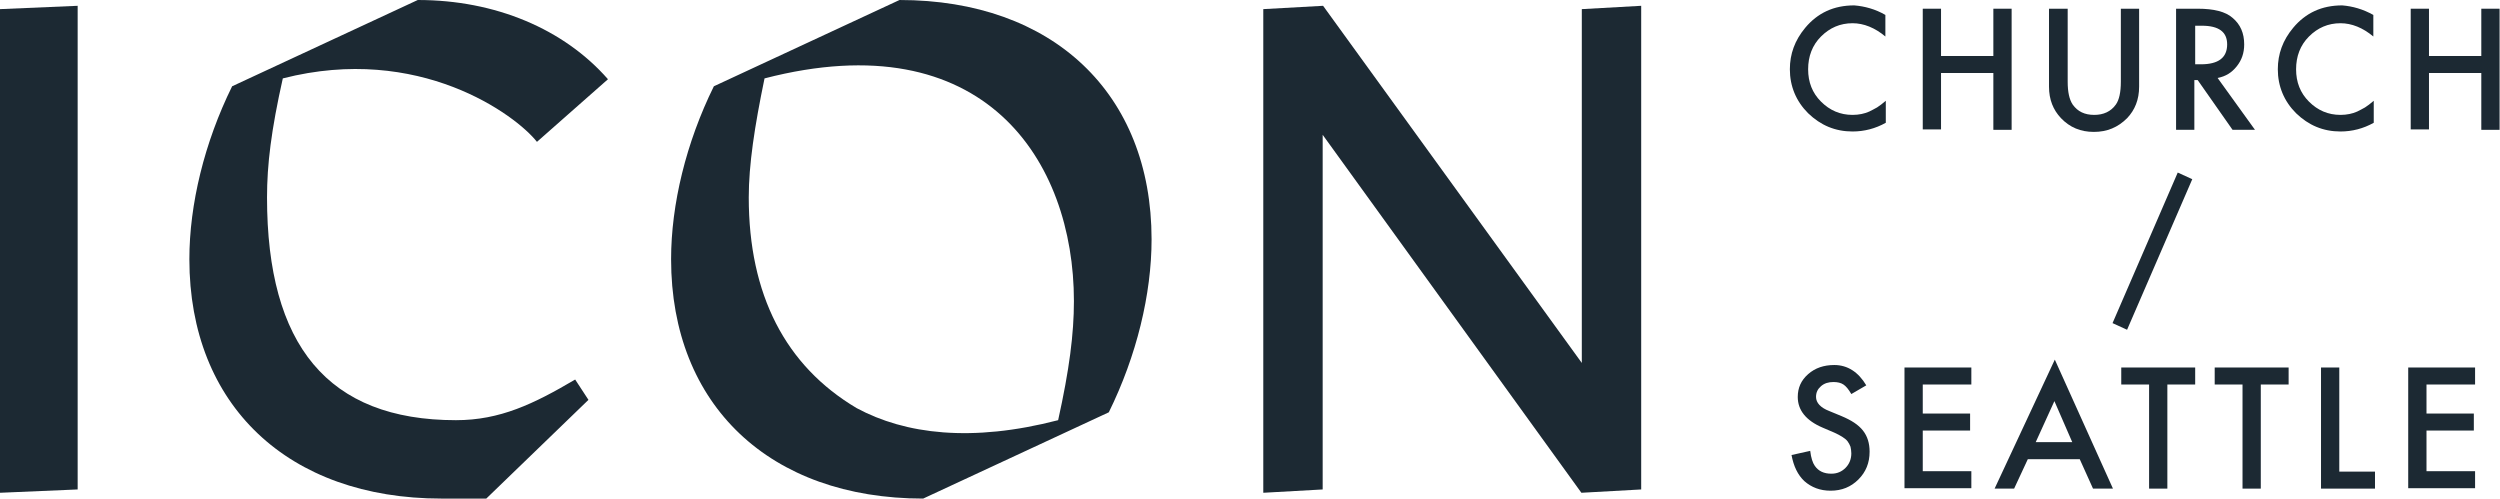<svg width="351" height="70" viewBox="0 0 351 70" fill="none" xmlns="http://www.w3.org/2000/svg">
<path d="M264.707 2.097V5.125C263.25 3.902 261.675 3.261 260.101 3.261C258.352 3.261 256.894 3.902 255.67 5.125C254.445 6.348 253.862 7.92 253.862 9.725C253.862 11.531 254.445 13.045 255.67 14.268C256.894 15.491 258.352 16.131 260.101 16.131C260.976 16.131 261.792 15.957 262.433 15.666C262.783 15.491 263.133 15.316 263.541 15.083C263.891 14.85 264.299 14.559 264.766 14.151V17.238C263.308 18.053 261.734 18.461 260.101 18.461C257.652 18.461 255.611 17.587 253.862 15.899C252.171 14.21 251.297 12.113 251.297 9.725C251.297 7.571 251.997 5.649 253.454 3.902C255.203 1.805 257.477 0.757 260.334 0.757C261.792 0.874 263.308 1.281 264.707 2.097Z" fill="#1C2933"/>
<path d="M272.521 7.862H279.867V1.223H282.432V18.228H279.867V10.25H272.521V18.17H269.955V1.223H272.521V7.862Z" fill="#1C2933"/>
<path d="M290.303 1.223V11.473C290.303 12.928 290.537 13.977 291.003 14.676C291.703 15.666 292.694 16.131 294.035 16.131C295.318 16.131 296.367 15.666 297.067 14.676C297.533 14.035 297.767 12.928 297.767 11.473V1.223H300.332V12.171C300.332 13.977 299.749 15.433 298.641 16.597C297.358 17.879 295.842 18.519 293.977 18.519C292.111 18.519 290.595 17.879 289.371 16.597C288.263 15.433 287.68 13.977 287.68 12.171V1.223H290.303Z" fill="#1C2933"/>
<path d="M311.352 10.948L316.6 18.228H313.451L308.553 11.24H308.087V18.228H305.521V1.223H308.553C310.827 1.223 312.46 1.631 313.451 2.504C314.559 3.436 315.084 4.659 315.084 6.231C315.084 7.454 314.734 8.444 314.034 9.318C313.334 10.191 312.518 10.716 311.352 10.948ZM308.204 9.027H309.02C311.469 9.027 312.693 8.095 312.693 6.231C312.693 4.484 311.527 3.611 309.136 3.611H308.204V9.027V9.027Z" fill="#1C2933"/>
<path d="M333.216 2.097V5.125C331.758 3.902 330.184 3.261 328.61 3.261C326.861 3.261 325.403 3.902 324.179 5.125C322.954 6.348 322.371 7.92 322.371 9.725C322.371 11.531 322.954 13.045 324.179 14.268C325.403 15.491 326.861 16.131 328.61 16.131C329.484 16.131 330.301 15.957 330.942 15.666C331.292 15.491 331.642 15.316 332.05 15.083C332.4 14.85 332.808 14.559 333.274 14.151V17.238C331.817 18.053 330.242 18.461 328.61 18.461C326.161 18.461 324.12 17.587 322.371 15.899C320.68 14.21 319.806 12.113 319.806 9.725C319.806 7.571 320.505 5.649 321.963 3.902C323.712 1.805 325.986 0.757 328.843 0.757C330.301 0.874 331.758 1.281 333.216 2.097Z" fill="#1C2933"/>
<path d="M341.029 7.862H348.376V1.223H350.941V18.228H348.376V10.25H341.029V18.17H338.464V1.223H341.029V7.862Z" fill="#1C2933"/>
<path d="M296.601 45.366L298.641 46.298L307.795 25.158L305.755 24.226L296.601 45.366Z" fill="#1C2933"/>
<path d="M262.025 54.102L259.926 55.325C259.518 54.626 259.168 54.218 258.818 53.985C258.469 53.752 258.002 53.636 257.419 53.636C256.719 53.636 256.136 53.81 255.67 54.218C255.204 54.626 254.97 55.092 254.97 55.732C254.97 56.547 255.612 57.246 256.836 57.712L258.527 58.411C259.926 58.993 260.918 59.634 261.559 60.449C262.2 61.265 262.492 62.255 262.492 63.419C262.492 64.992 261.967 66.273 260.917 67.321C259.868 68.369 258.585 68.894 257.011 68.894C255.553 68.894 254.329 68.428 253.338 67.554C252.405 66.68 251.822 65.458 251.53 63.885L254.154 63.303C254.271 64.293 254.504 64.992 254.795 65.399C255.32 66.156 256.078 66.506 257.128 66.506C257.944 66.506 258.585 66.215 259.11 65.691C259.635 65.166 259.926 64.468 259.926 63.652C259.926 63.303 259.868 63.012 259.81 62.721C259.693 62.429 259.576 62.196 259.402 61.963C259.227 61.73 258.935 61.498 258.644 61.323C258.352 61.148 257.944 60.915 257.536 60.74L255.903 60.042C253.571 59.052 252.405 57.596 252.405 55.732C252.405 54.451 252.871 53.403 253.863 52.529C254.854 51.656 256.078 51.248 257.536 51.248C259.402 51.248 260.917 52.238 262.025 54.102Z" fill="#1C2933"/>
<path d="M276.777 53.985H269.955V58.062H276.602V60.449H269.955V66.156H276.777V68.544H267.39V51.597H276.777V53.985Z" fill="#1C2933"/>
<path d="M291.995 64.468H284.706L282.782 68.602H280.042L288.496 50.491L296.659 68.602H293.86L291.995 64.468ZM290.945 62.08L288.438 56.315L285.814 62.08H290.945Z" fill="#1C2933"/>
<path d="M304.297 53.985V68.602H301.732V53.985H297.825V51.597H308.204V53.985H304.297Z" fill="#1C2933"/>
<path d="M317.415 53.985V68.602H314.85V53.985H310.943V51.597H321.322V53.985H317.415Z" fill="#1C2933"/>
<path d="M328.436 51.597V66.215H333.45V68.602H325.87V51.597H328.436Z" fill="#1C2933"/>
<path d="M347.501 53.985H340.68V58.062H347.326V60.449H340.68V66.156H347.501V68.544H338.114V51.597H347.501V53.985Z" fill="#1C2933"/>
<path d="M0 69.185L10.903 68.719V0.815L0 1.281V69.185Z" fill="#1C2933"/>
<path d="M75.389 19.917L85.359 11.123C79.179 4.077 69.558 0 58.655 0L32.592 12.113C28.686 20.033 26.587 28.71 26.587 36.398C26.587 56.897 40.464 70 61.978 70H68.275L82.619 56.14L80.753 53.286C74.922 56.722 70.2 58.993 64.019 58.993C46.003 58.993 37.49 48.453 37.49 27.721C37.49 23.12 38.073 18.286 39.706 11.007C58.83 6.115 72.415 16.131 75.389 19.917Z" fill="#1C2933"/>
<path d="M222.086 1.281V50.957L185.761 0.815L177.365 1.281V69.185L185.703 68.719V18.927L222.027 69.185L230.423 68.719V0.815L222.086 1.281Z" fill="#1C2933"/>
<path d="M126.29 0L100.227 12.113C96.321 20.033 94.222 28.71 94.222 36.398C94.222 56.897 108.098 70 129.613 70L155.676 57.887C159.582 49.967 161.681 41.289 161.681 33.602C161.681 13.103 147.805 0 126.29 0ZM148.563 58.993C136.435 62.138 127.106 60.973 120.284 57.304C110.256 51.364 105.125 41.348 105.125 27.721C105.125 23.12 105.941 17.762 107.34 11.007C138.184 3.028 150.778 22.537 150.778 42.279C150.778 46.88 150.137 51.889 148.563 58.993Z" fill="#1C2933"/>
</svg>
